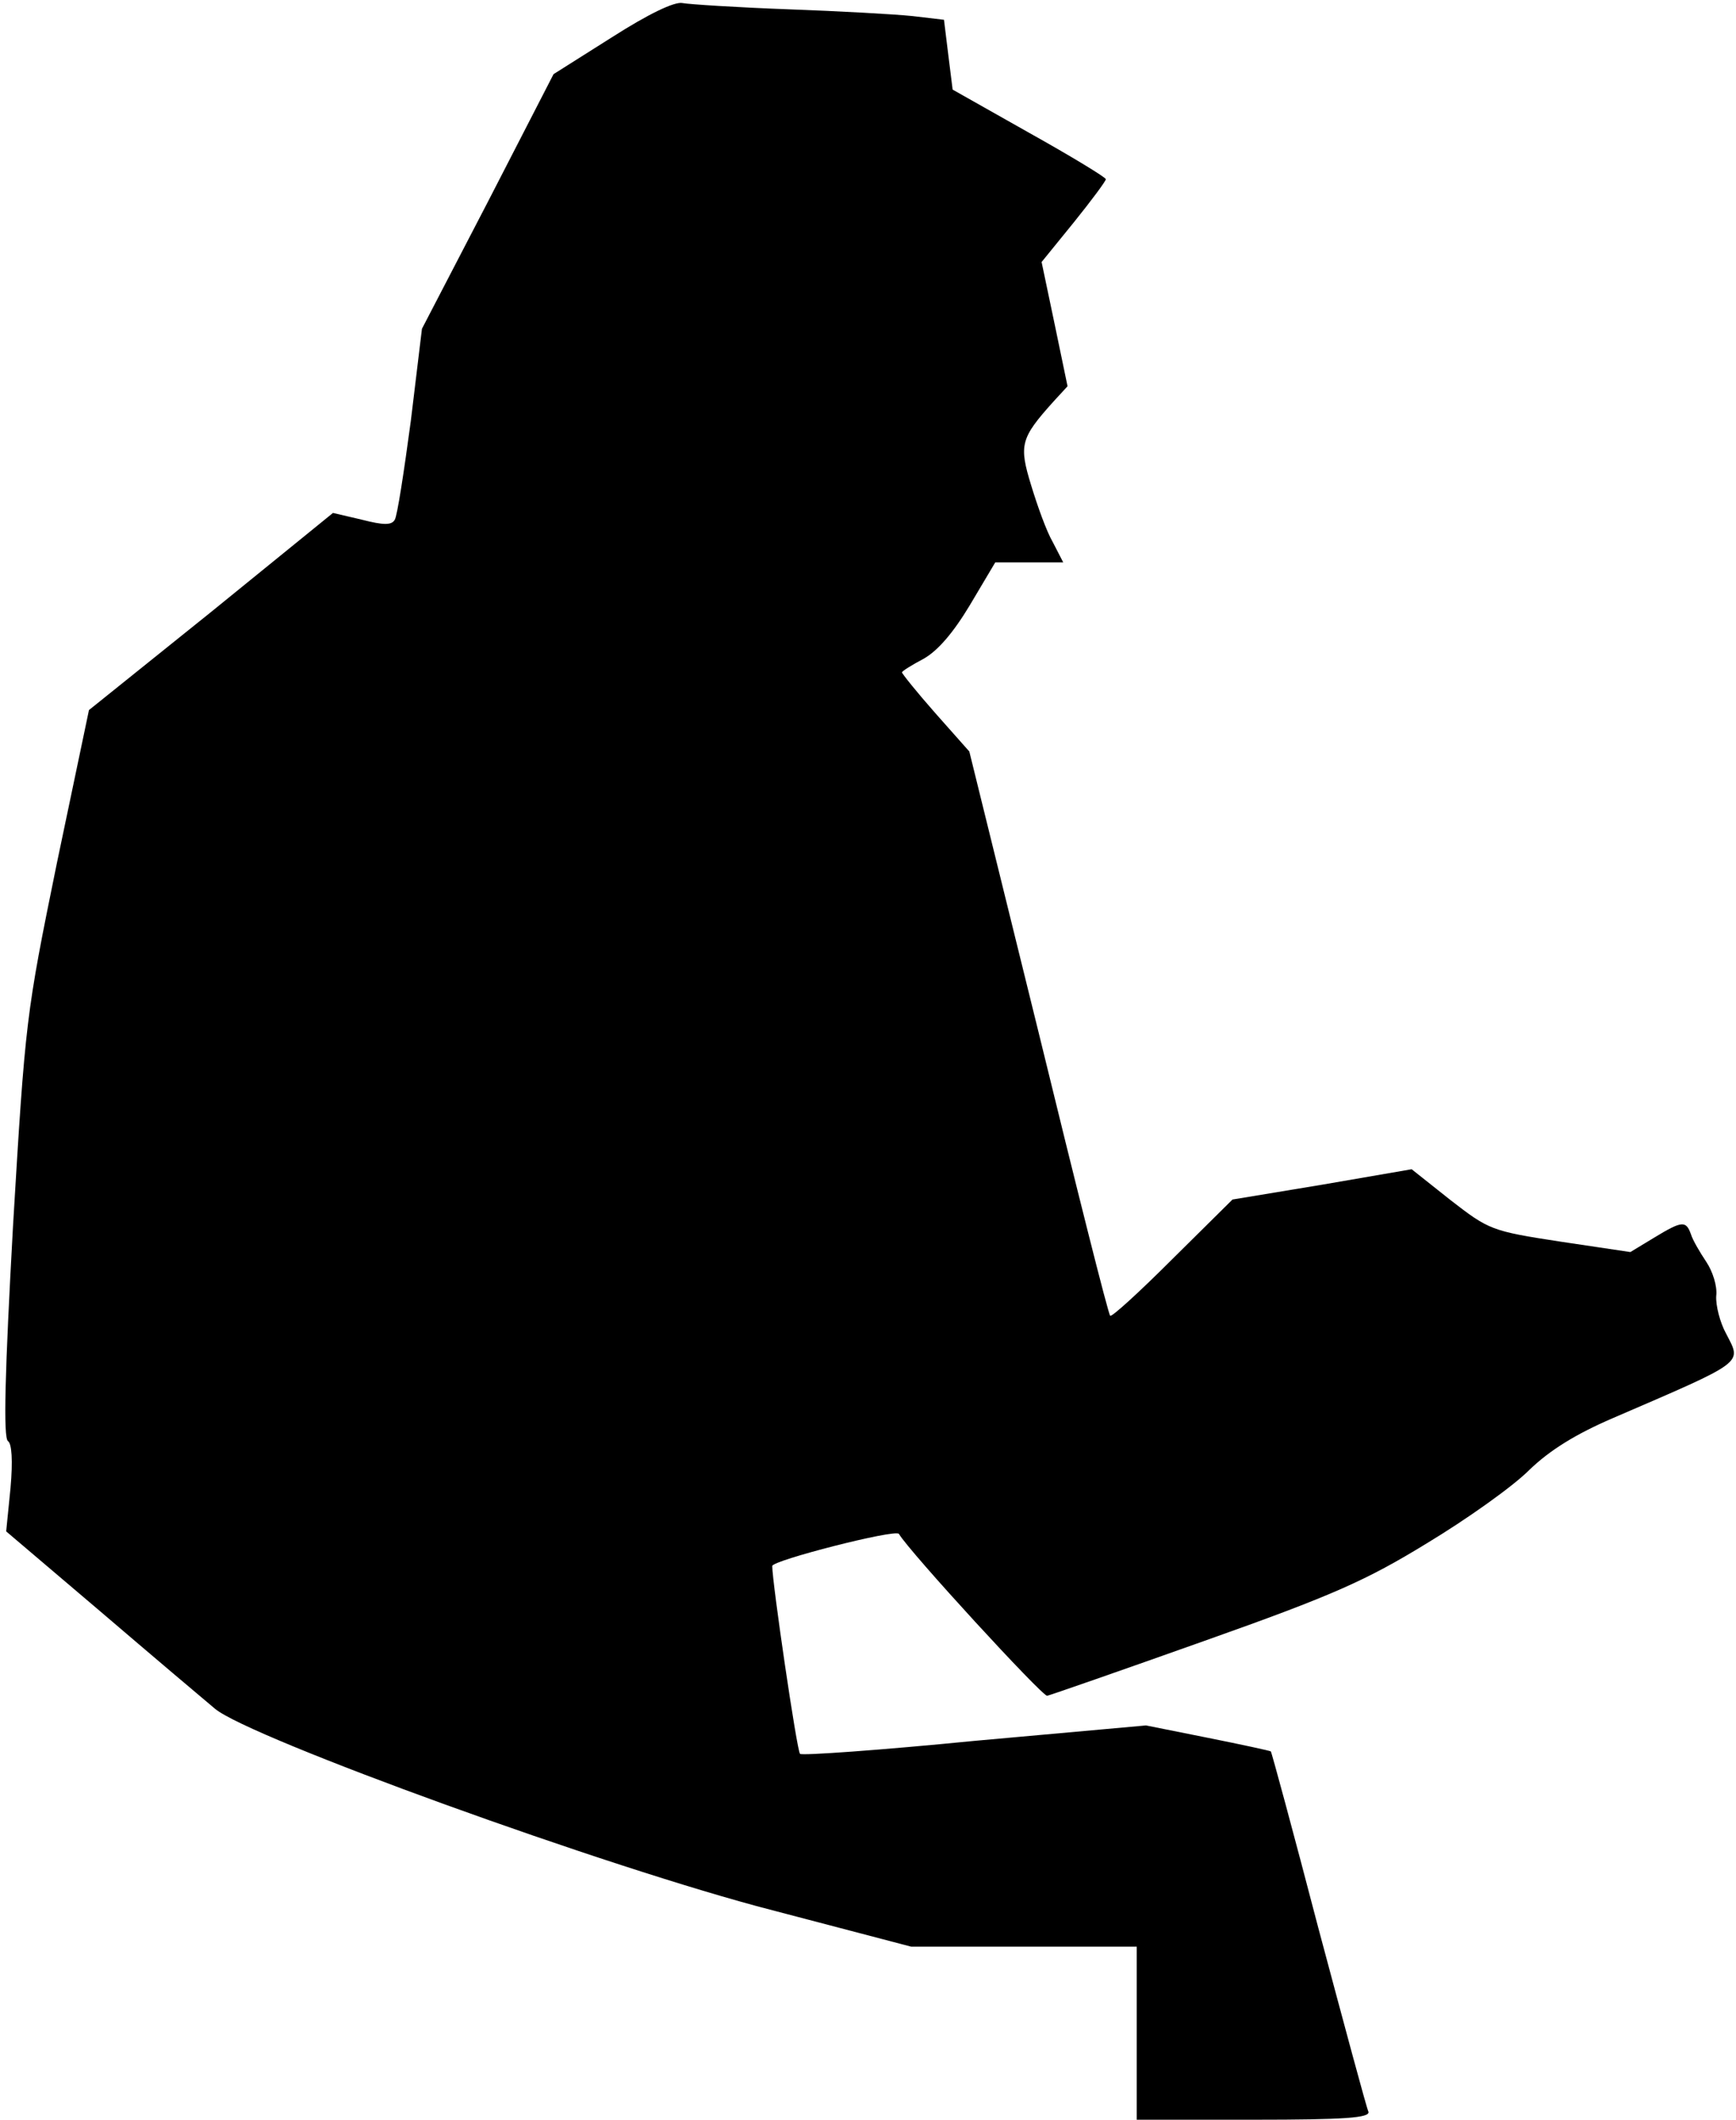 <?xml version="1.0" standalone="no"?>
<!DOCTYPE svg PUBLIC "-//W3C//DTD SVG 20010904//EN"
 "http://www.w3.org/TR/2001/REC-SVG-20010904/DTD/svg10.dtd">
<svg version="1.0" xmlns="http://www.w3.org/2000/svg"
 width="281pt" height="343pt" viewBox="0 0 281 343"
 preserveAspectRatio="xMidYMid meet">
<g transform="translate(0,343) scale(0.1,-0.1)"
fill="#000000" stroke="none">
<path fill="#000000" stroke="none" d="M991 3370 l-95 -60 -106 -206 -107
-206 -18 -149 c-11 -82 -22 -154 -26 -160 -5 -9 -18 -9 -53 0 l-47 11 -197
-160 -198 -159 -52 -248 c-50 -245 -51 -253 -71 -588 -13 -235 -16 -342 -8
-347 6 -4 8 -31 4 -76 l-7 -70 153 -130 c83 -71 167 -142 185 -157 56 -47 638
-258 902 -326 l225 -59 183 0 182 0 0 -140 0 -140 190 0 c147 0 188 3 185 13
-3 6 -39 140 -81 297 -41 157 -76 286 -77 286 -1 1 -47 11 -102 22 l-100 20
-278 -25 c-152 -15 -279 -24 -282 -21 -5 4 -45 277 -45 304 0 9 199 60 205 52
17 -29 232 -263 240 -262 5 1 120 41 255 89 209 74 262 98 360 158 63 38 138
91 165 118 34 33 77 59 135 84 218 94 209 88 184 137 -10 18 -17 46 -16 61 2
16 -6 40 -16 55 -10 15 -22 35 -25 45 -8 22 -14 22 -60 -6 l-38 -23 -114 17
c-111 17 -115 19 -177 67 l-63 50 -145 -25 -145 -24 -97 -96 c-54 -54 -99 -95
-101 -92 -3 2 -55 209 -116 459 l-112 454 -55 62 c-30 34 -54 64 -54 66 0 2
16 12 35 22 23 13 48 42 75 87 l41 69 55 0 55 0 -17 33 c-10 17 -25 59 -35 92
-20 65 -17 76 36 135 l23 25 -21 101 -21 100 52 64 c29 36 52 67 52 70 0 3
-56 37 -124 75 l-124 70 -7 56 -7 57 -51 6 c-29 3 -119 8 -202 11 -82 3 -159
8 -170 10 -13 3 -56 -18 -114 -55z"/>
</g>
</svg>
